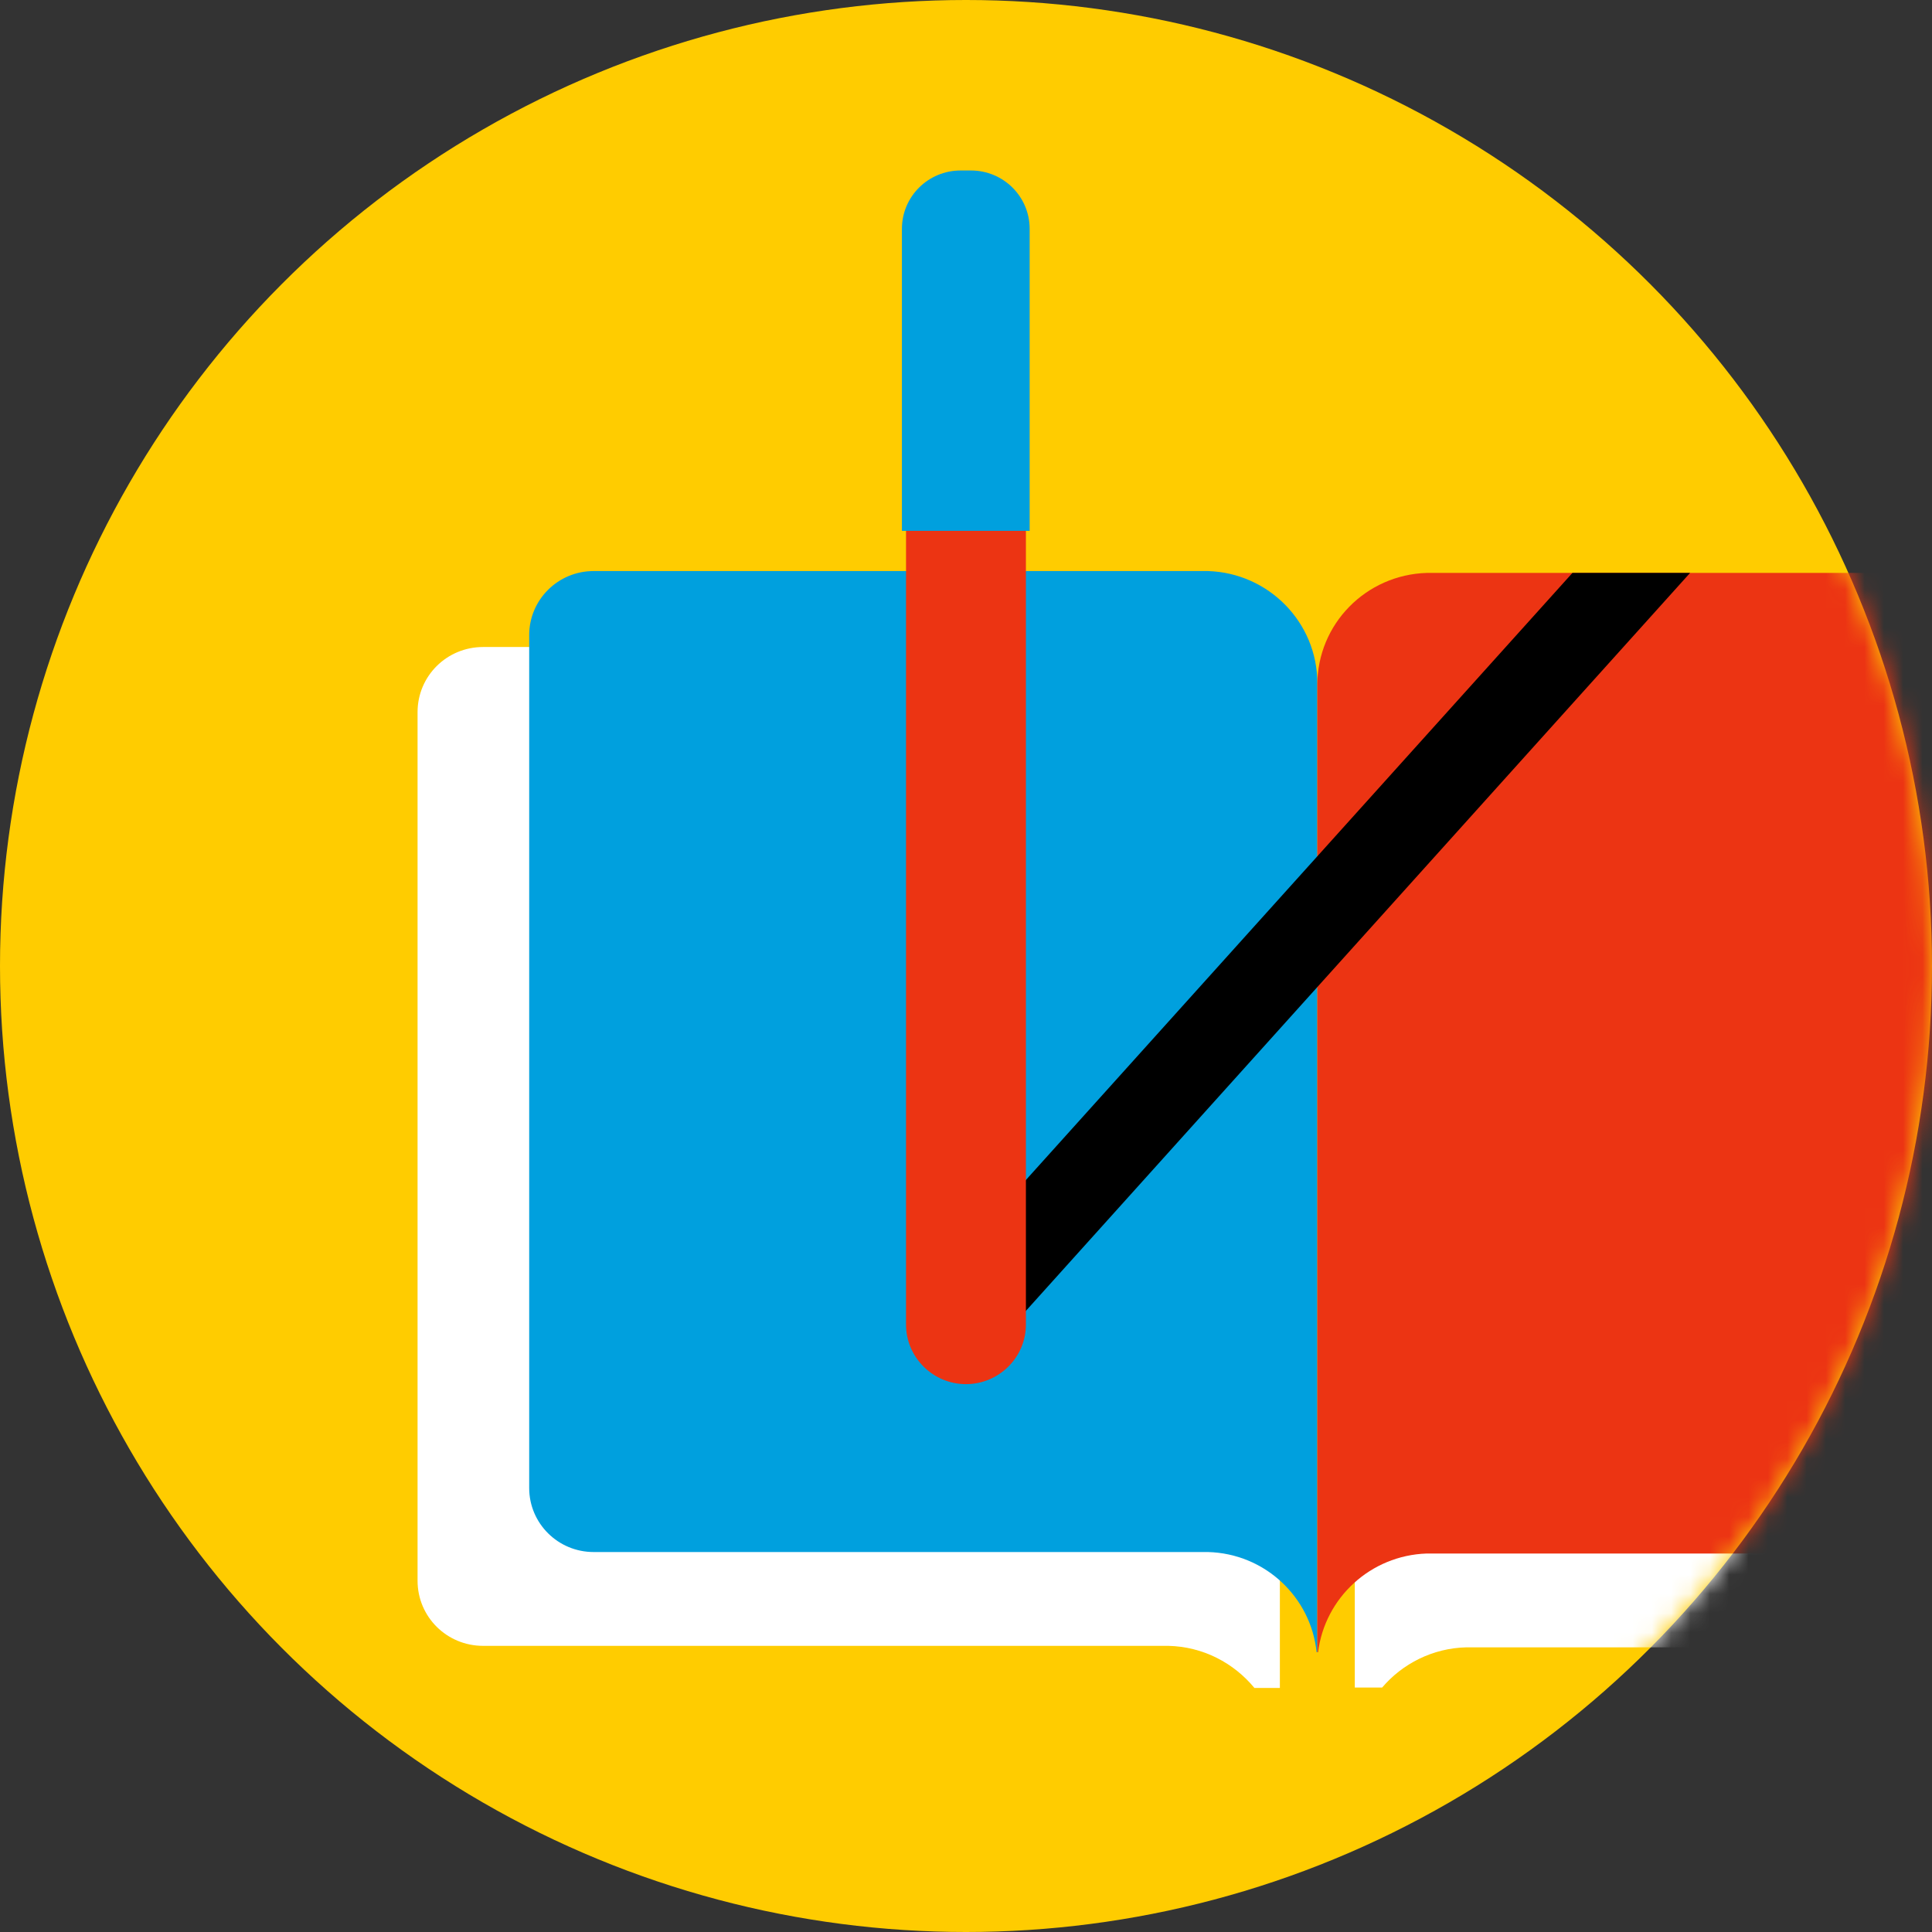 <svg width="100" height="100" viewBox="0 0 100 100" fill="none" xmlns="http://www.w3.org/2000/svg">
<rect x="0" y="0" width="100" height="100" fill="#333333" stroke="none"/>
<circle cx="50" cy="50" r="50" fill="#FFCC00"/>
<mask id="mask0" mask-type="alpha" maskUnits="userSpaceOnUse" x="0" y="0" width="100" height="101">
<circle cx="50" cy="50" r="50" fill="#CCCCCC"/>
</mask>
<g mask="url(#mask0)">
<path d="M64.928 87.367H66.246V39.385C66.246 36.187 63.687 33.585 60.468 33.489C60.41 33.489 60.352 33.489 60.294 33.489H25.006C23.125 33.489 21.613 34.992 21.613 36.861V81.817C21.613 83.686 23.125 85.189 25.006 85.189H60.294C60.352 85.189 60.41 85.189 60.468 85.189C62.272 85.228 63.862 86.076 64.928 87.367Z" fill="white"/>
<path d="M111.364 33.566H76.076C76.018 33.566 75.96 33.566 75.902 33.566C72.702 33.662 70.124 36.264 70.124 39.462V87.347H71.539C72.586 86.114 74.157 85.305 75.902 85.266C75.96 85.266 76.018 85.266 76.076 85.266H111.364C113.245 85.266 114.757 83.763 114.757 81.894V36.938C114.757 35.069 113.245 33.566 111.364 33.566Z" fill="white"/>
<path d="M68.146 85.517H68.185V35.358C68.185 32.217 65.665 29.654 62.524 29.558C62.465 29.558 62.407 29.558 62.349 29.558H30.726C28.884 29.558 27.391 31.042 27.391 32.872V77.019C27.391 78.85 28.884 80.333 30.726 80.333H62.349C62.407 80.333 62.465 80.333 62.524 80.333C65.471 80.41 67.856 82.665 68.146 85.517Z" fill="#00A0DE"/>
<path d="M105.645 29.654H74.021C73.963 29.654 73.905 29.654 73.847 29.654C70.706 29.75 68.185 32.294 68.185 35.454V85.517H68.224C68.573 82.704 70.938 80.507 73.847 80.41C73.905 80.41 73.963 80.41 74.021 80.41H105.645C107.486 80.41 108.979 78.927 108.979 77.096V32.968C108.979 31.138 107.486 29.654 105.645 29.654Z" fill="#EC3413"/>
<path d="M81.389 29.654L47.439 67.365V69.465H51.647L87.478 29.654H81.389Z" fill="black"/>
<path d="M53.101 22.12H46.896V68.56C46.896 70.255 48.292 71.643 49.998 71.643C51.705 71.643 53.101 70.255 53.101 68.56V22.12Z" fill="#EC3413"/>
<path d="M53.295 27.477V11.849C53.295 10.173 51.937 8.824 50.251 8.824H49.727C48.04 8.824 46.683 10.173 46.683 11.849V27.477H53.295Z" fill="#00A0DE"/>
</g>
</svg>
